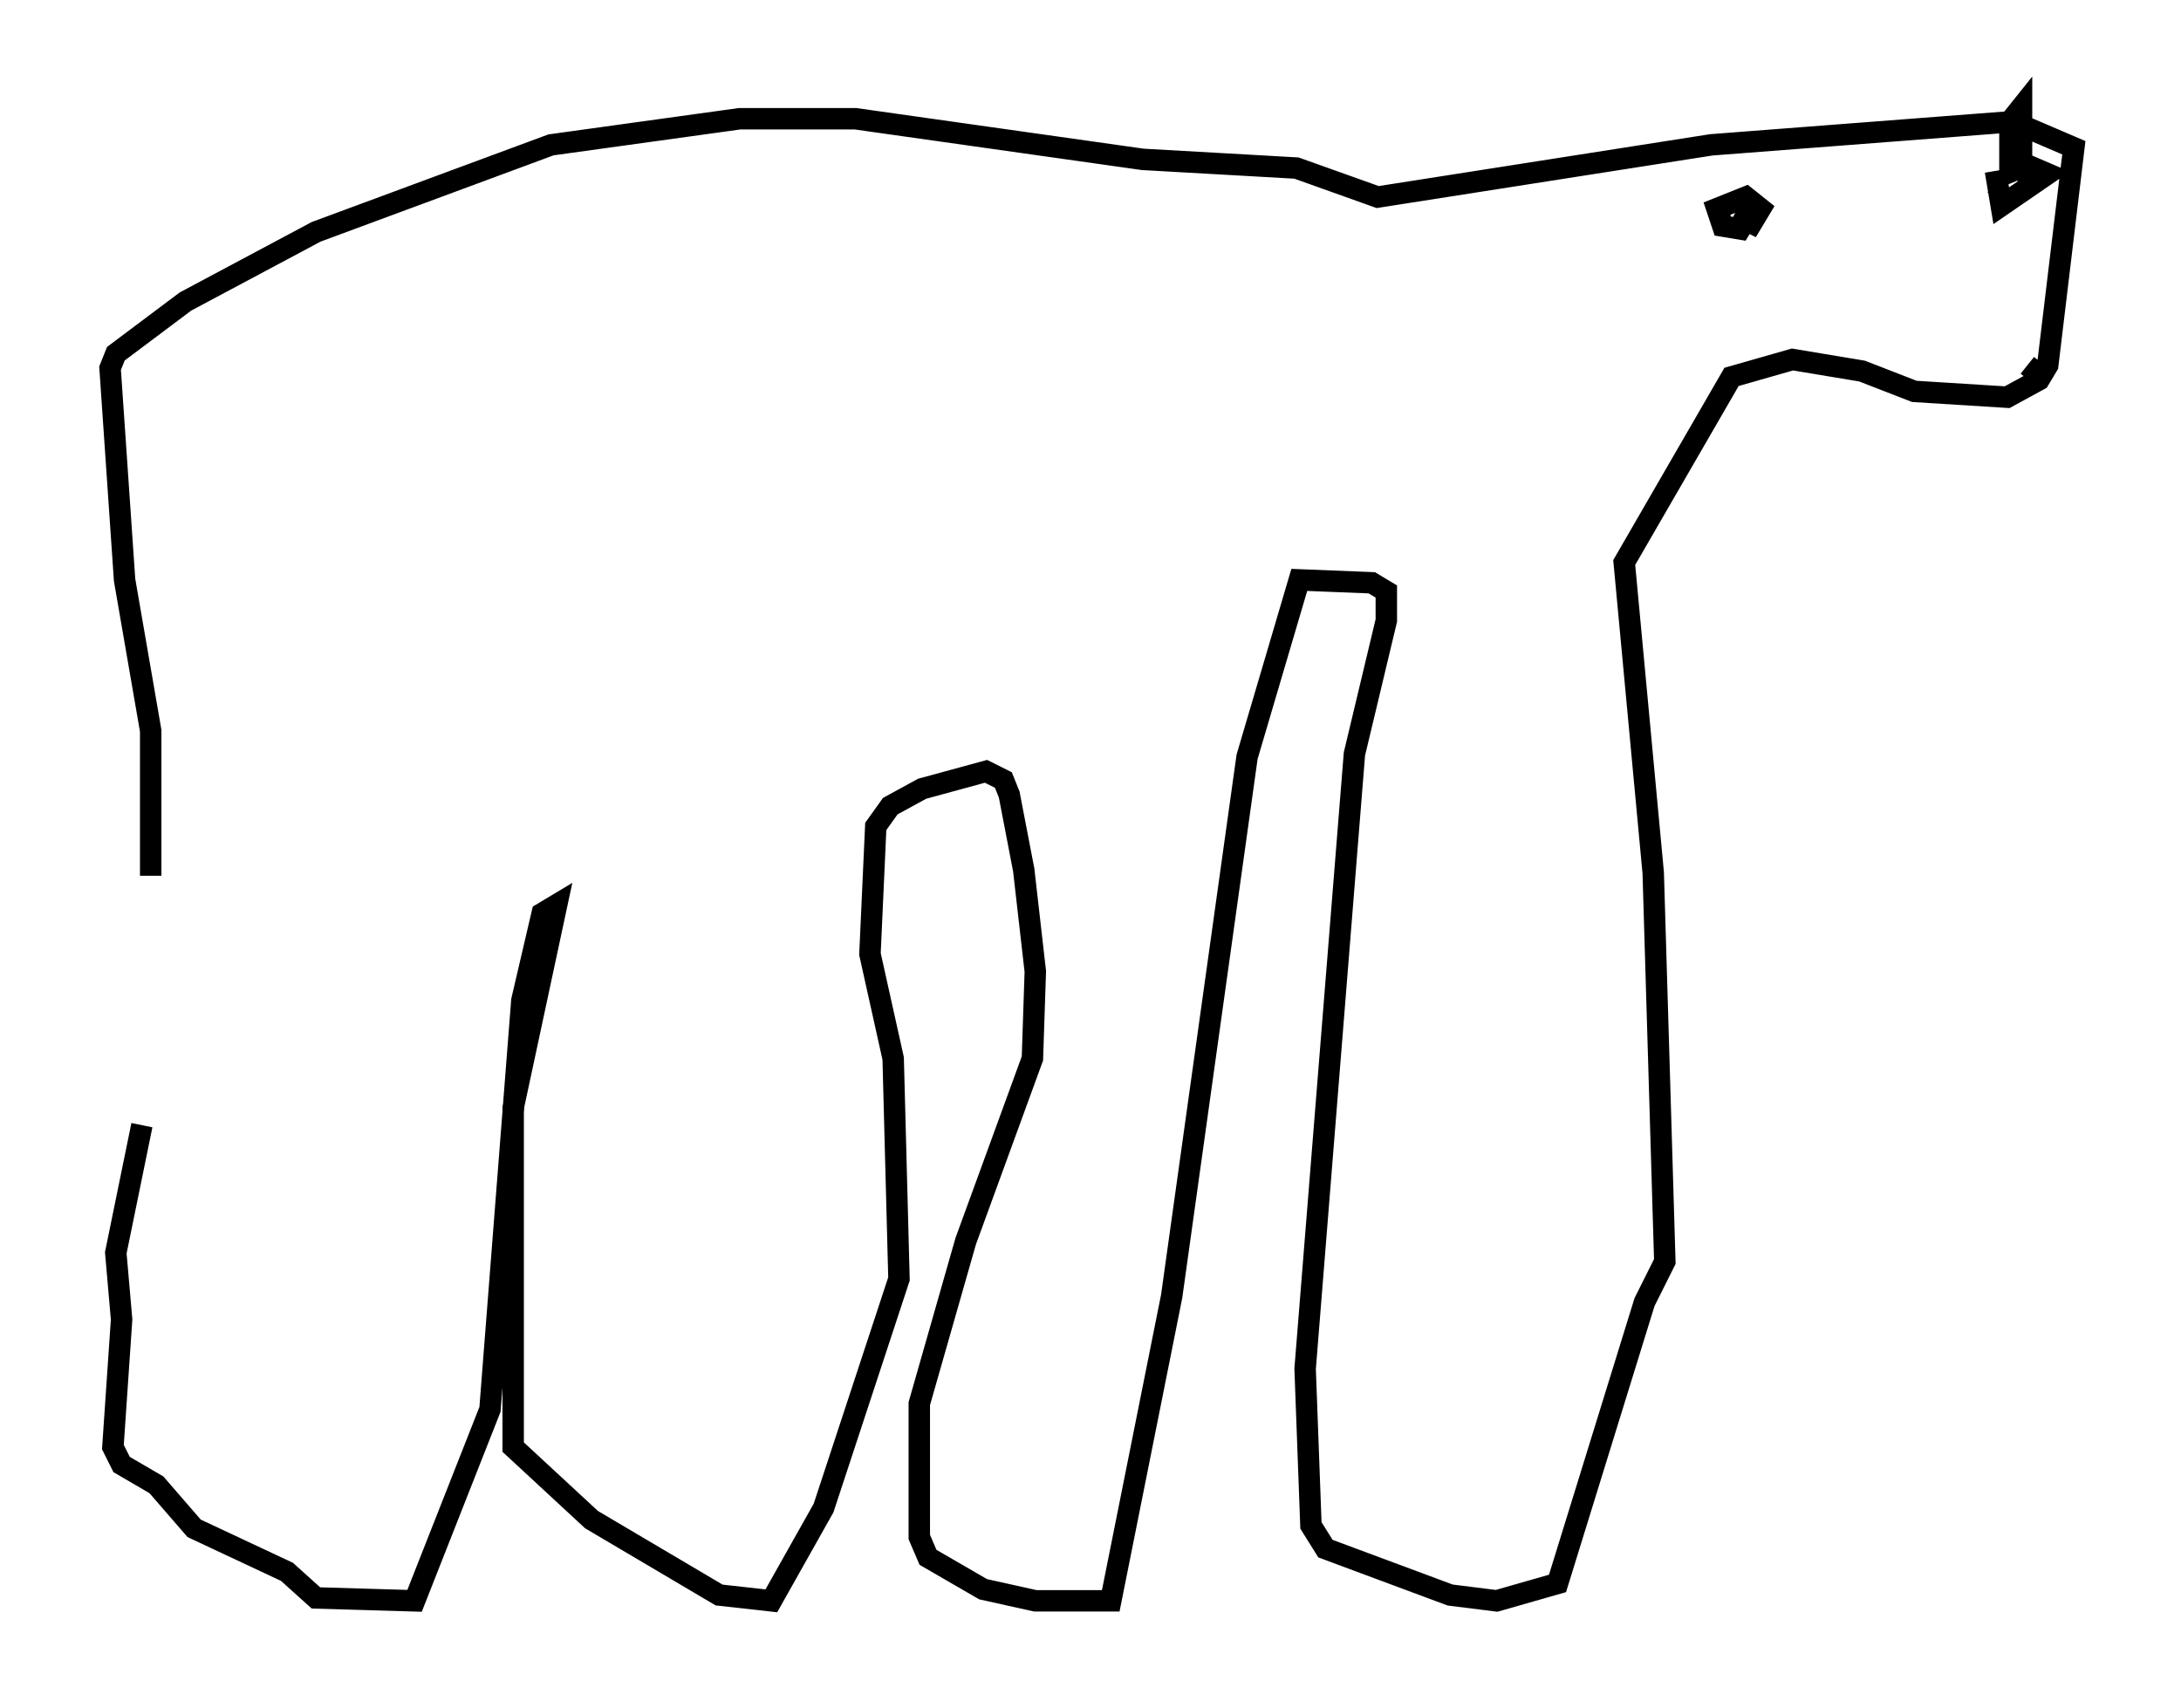 <?xml version="1.0" encoding="utf-8" ?>
<svg baseProfile="full" height="79.688" version="1.1" width="101.745" xmlns="http://www.w3.org/2000/svg" xmlns:ev="http://www.w3.org/2001/xml-events" xmlns:xlink="http://www.w3.org/1999/xlink"><defs /><rect fill="white" height="79.688" width="101.745" x="0" y="0" /><path d="M5, 57.503 m2.03, -16.644 l0.0, -6.766 -1.218, -7.036 l-0.677, -9.878 0.271, -0.677 l3.248, -2.436 6.089, -3.248 l10.961, -4.059 8.796, -1.218 l5.413, 0.0 13.396, 1.894 l7.172, 0.406 3.789, 1.353 l15.561, -2.436 14.073, -1.083 l2.842, 1.218 -1.218, 10.149 l-0.406, 0.677 -1.488, 0.812 l-4.33, -0.271 -2.436, -0.947 l-3.248, -0.541 -2.842, 0.812 l-5.007, 8.66 1.353, 14.479 l0.541, 18.132 -0.947, 1.894 l-4.059, 13.126 -2.842, 0.812 l-2.165, -0.271 -5.819, -2.165 l-0.677, -1.083 -0.271, -7.307 l2.3, -28.687 1.488, -6.225 l0.0, -1.353 -0.677, -0.406 l-3.383, -0.135 -2.436, 8.254 l-3.518, 25.169 -2.842, 14.208 l-3.518, 0.0 -2.436, -0.541 l-2.571, -1.488 -0.406, -0.947 l0.0, -6.225 2.165, -7.578 l3.112, -8.525 0.135, -4.059 l-0.541, -4.736 -0.677, -3.518 l-0.271, -0.677 -0.812, -0.406 l-2.977, 0.812 -1.488, 0.812 l-0.677, 0.947 -0.271, 5.954 l1.083, 4.871 0.271, 10.284 l-3.518, 10.69 -2.436, 4.33 l-2.436, -0.271 -5.954, -3.518 l-3.654, -3.383 0.0, -15.832 l2.03, -9.472 -0.677, 0.406 l-0.947, 4.059 -1.488, 19.08 l-3.518, 8.931 -4.601, -0.135 l-1.353, -1.218 -4.33, -2.03 l-1.759, -2.03 -1.624, -0.947 l-0.406, -0.812 0.406, -5.954 l-0.271, -3.112 1.218, -5.954 m74.289, -42.489 l0.812, 0.406 0.406, -0.677 l-0.677, -0.541 -1.353, 0.541 l0.271, 0.812 0.812, 0.135 l0.406, -0.677 m11.502, -2.03 l0.271, 1.624 2.165, -1.488 l-0.947, -0.406 -0.677, 0.271 l0.406, -0.677 0.0, -2.3 l-0.541, 0.677 0.0, 2.03 l1.353, 0.677 m0.135, 9.202 l-0.677, -0.541 " fill="none" stroke="black" stroke-width="1" /></svg>